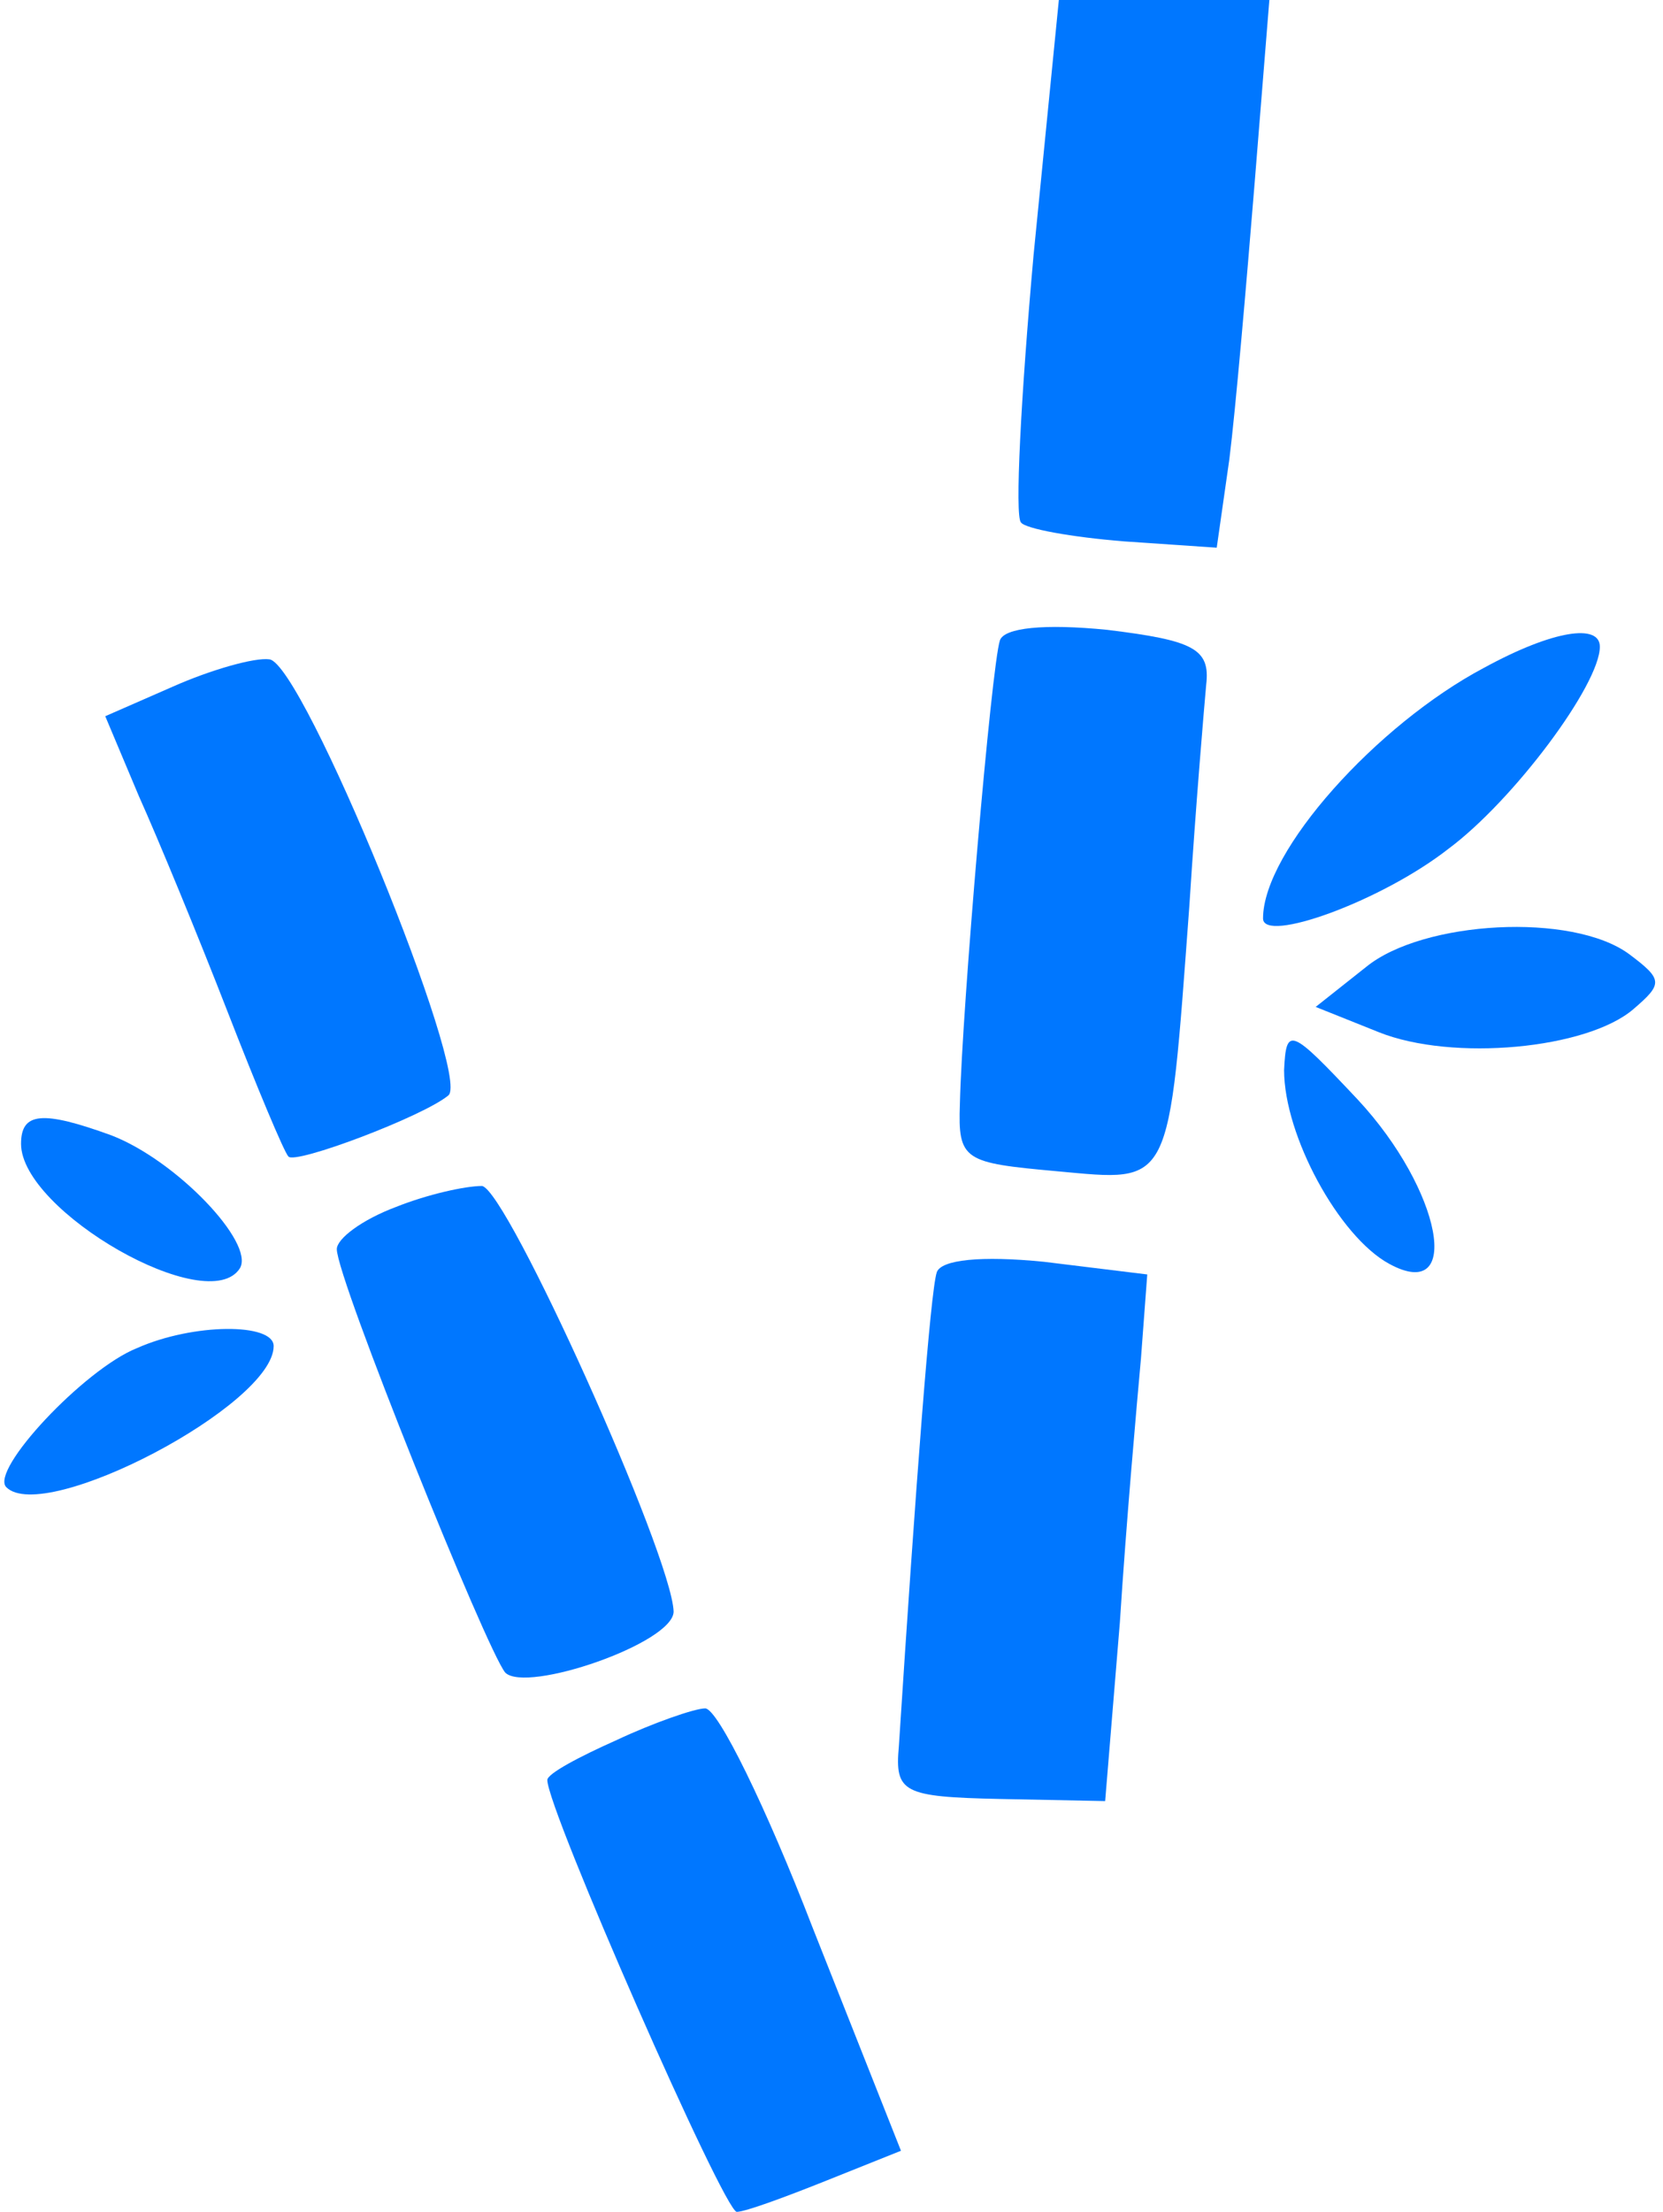 <svg width="79" height="105" viewBox="0 0 79 105" fill="none" xmlns="http://www.w3.org/2000/svg">
<path d="M49.1 12.1C48.5 18.8 48.2 24.5 48.5 24.8C48.7 25.1 50.9 25.5 53.4 25.7L57.8 26L58.4 21.8C58.7 19.4 59.2 13.6 59.6 8.7L60.3 0H55.3H50.3L49.1 12.1Z" fill="#0077ff"/>
<path d="M47.5 30.4C47.1 31.6 45.7 47.9 45.6 52.4C45.5 55.1 45.8 55.2 50.2 55.6C55.7 56.1 55.5 56.5 56.5 43C56.8 38.3 57.2 33.6 57.3 32.5C57.5 30.8 56.7 30.4 52.6 29.9C49.6 29.6 47.7 29.8 47.5 30.4Z" fill="#0077ff"/>
<path d="M70.5 31.7C65.4 34.4 60 40.4 60 43.6C60 44.8 65.6 42.8 68.8 40.3C71.9 38 76 32.5 76 30.7C76 29.6 73.8 29.9 70.5 31.7Z" fill="#0077ff"/>
<path d="M8.2 32.6L5 34L6.6 37.8C7.5 39.8 9.4 44.4 10.8 48C12.2 51.6 13.5 54.7 13.7 54.9C14 55.3 20.1 53 21.3 52C22.4 51.1 14.4 31.5 12.8 31.3C12.1 31.2 10 31.8 8.2 32.6Z" fill="#0077ff"/>
<path d="M64.9 45.9L62.5 47.8L65.5 49C69 50.4 75.4 49.8 77.6 47.9C79 46.7 79 46.5 77.4 45.3C74.7 43.3 67.6 43.7 64.9 45.9Z" fill="#0077ff"/>
<path d="M61 50.8C61 53.9 63.6 58.7 66 60C69.5 61.9 68.5 56.5 64.5 52.2C61.3 48.8 61.1 48.7 61 50.8Z" fill="#0077ff"/>
<path d="M1 54.3C1 57.5 9.9 62.6 11.4 60.2C12.1 59 8.4 55.1 5.3 53.9C2 52.7 1 52.8 1 54.3Z" fill="#0077ff"/>
<path d="M18.8 57.3C17.2 57.9 16 58.8 16 59.3C16 60.7 23.1 78.3 24 79.4C25 80.4 32 78 32 76.5C31.9 73.8 24.1 56.5 22.9 56.3C22.1 56.3 20.3 56.7 18.8 57.3Z" fill="#0077ff"/>
<path d="M44.5 60.4C44.2 61.3 43.5 70.5 42.7 82.9C42.5 85.1 42.9 85.3 47.5 85.4L52.5 85.5L53.2 77C53.5 72.3 54 66.7 54.2 64.5L54.5 60.5L49.6 59.9C46.6 59.6 44.7 59.8 44.5 60.4Z" fill="#0077ff"/>
<path d="M6.5 64C4 65 -0.5 69.8 0.3 70.6C2.1 72.4 13 66.7 13 63.9C13 62.8 9.2 62.8 6.5 64Z" fill="#0077ff"/>
<path d="M29.3 82.6C27.5 83.4 26 84.2 26 84.5C26 85.9 34.4 105 35 105C35.4 105 37.3 104.3 39.3 103.5L42.8 102.1L38.6 91.5C36.4 85.8 34.1 81.1 33.5 81.1C33 81.1 31 81.8 29.3 82.6Z" fill="#0077ff"/>
</svg>
